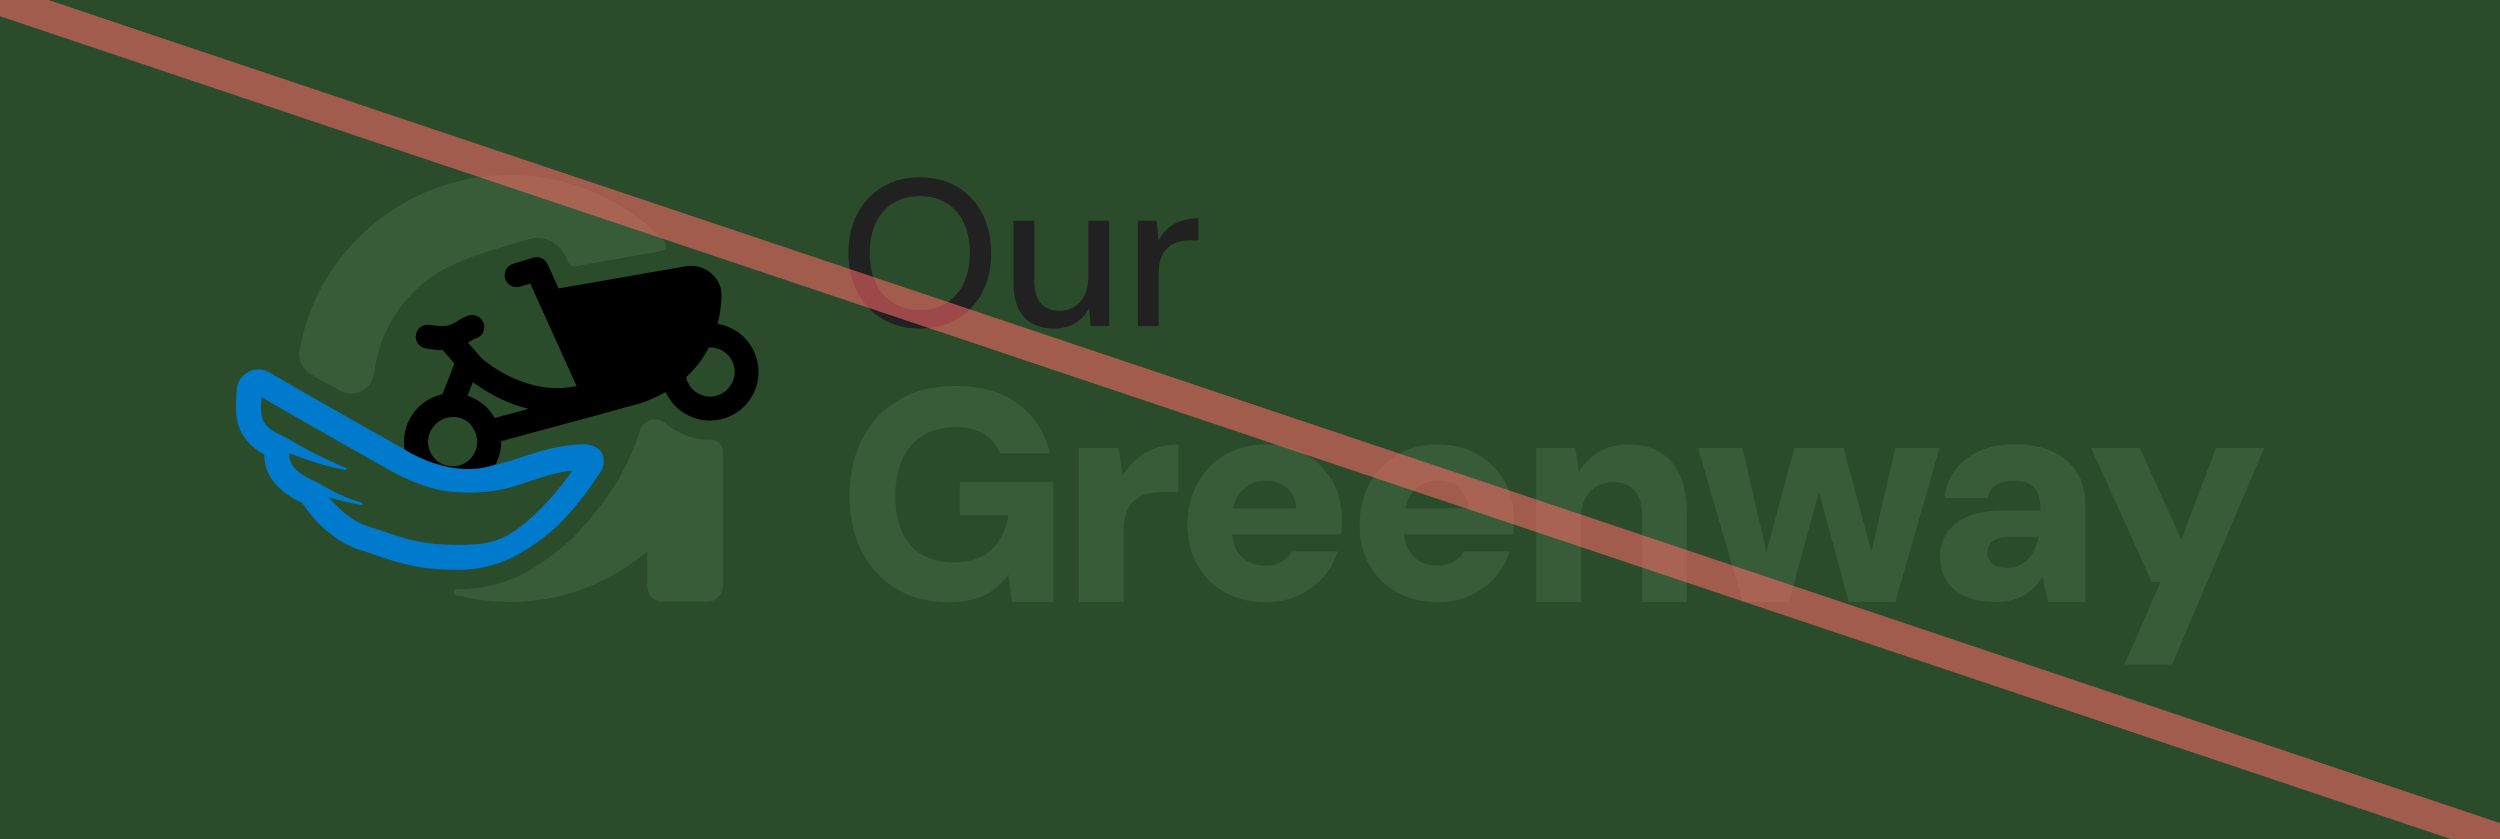 <?xml version="1.0" encoding="UTF-8"?>
<svg xmlns="http://www.w3.org/2000/svg" version="1.1" viewBox="0 0 1300 436.452">
  <defs>
    <style>
      .cls-1 {
        fill: #385c38;
      }

      .cls-2 {
        fill: #212121;
      }

      .cls-3 {
        fill: #2b4c2a;
      }

      .cls-4 {
        fill: none;
        opacity: .56;
        stroke: #ff6969;
        stroke-miterlimit: 10;
        stroke-width: 16px;
      }

      .cls-5 {
        fill: #007acc;
      }
    </style>
  </defs>
  <!-- Generator: Adobe Illustrator 28.7.9, SVG Export Plug-In . SVG Version: 1.2.0 Build 218)  -->
  <g>
    <g id="Layer_1">
      <rect class="cls-3" x="-7.645" width="1317.881" height="454.666"/>
      <g>
        <g>
          <path class="cls-2" d="M478.223,170.851c-7.316,0-13.745-1.645-19.287-4.943-5.542-3.296-9.89-7.894-13.041-13.801-3.151-5.901-4.725-12.767-4.725-20.59,0-7.752,1.574-14.579,4.725-20.484s7.499-10.523,13.041-13.854c5.542-3.334,11.971-4.999,19.287-4.999,7.461,0,13.981,1.665,19.561,4.999,5.577,3.331,9.904,7.95,12.985,13.854,3.077,5.904,4.619,12.731,4.619,20.484,0,7.823-1.542,14.688-4.619,20.59-3.08,5.907-7.408,10.506-12.985,13.801-5.58,3.298-12.1,4.943-19.561,4.943ZM478.332,161.18c5.217,0,9.781-1.194,13.692-3.584,3.912-2.391,6.936-5.795,9.073-10.214s3.207-9.707,3.207-15.865-1.07-11.446-3.207-15.868c-2.137-4.416-5.161-7.803-9.073-10.158s-8.475-3.531-13.692-3.531c-5.215,0-9.781,1.176-13.692,3.531-3.912,2.355-6.954,5.742-9.126,10.158-2.175,4.422-3.26,9.71-3.26,15.868s1.085,11.446,3.26,15.865c2.172,4.419,5.215,7.823,9.126,10.214s8.478,3.584,13.692,3.584Z"/>
          <path class="cls-2" d="M547.986,170.851c-4.277,0-7.988-.87-11.139-2.606-3.151-1.739-5.58-4.348-7.281-7.826-1.704-3.475-2.553-7.859-2.553-13.147v-32.49h10.865v31.293c0,5.147,1.123,9.02,3.369,11.629,2.243,2.609,5.468,3.912,9.671,3.912,2.824,0,5.38-.687,7.661-2.063,2.282-1.377,4.074-3.369,5.38-5.978,1.303-2.609,1.954-5.795,1.954-9.562v-29.23h10.868v54.766h-9.671l-.761-9.344c-1.668,3.331-4.094,5.94-7.281,7.823-3.189,1.884-6.883,2.824-11.083,2.824Z"/>
          <path class="cls-2" d="M591.668,169.548v-54.766h9.781l.976,10.323c1.232-2.464,2.827-4.545,4.781-6.249,1.957-1.701,4.256-3.024,6.901-3.968,2.644-.94,5.668-1.412,9.073-1.412v11.52h-3.912c-2.246,0-4.383.271-6.411.814-2.028.545-3.82,1.468-5.38,2.771-1.556,1.306-2.771,3.08-3.637,5.327-.87,2.246-1.306,5.035-1.306,8.366v27.275h-10.865Z"/>
        </g>
        <g>
          <path class="cls-1" d="M351.631,224.047c-1.994-1.155-3.831-2.467-5.563-3.936-2.257-1.942-5.301-2.572-8.083-1.575h-.105c-2.414.892-4.304,2.834-5.039,5.301-2.939,9.815-7.663,19-10.392,23.881-.315.682-.63,1.312-1.05,1.942-3.989,6.403-12.386,18.842-23.933,30.441l-.21.21c-.367.367-8.922,8.45-20.522,15.431-11.599,6.981-24.878,10.654-38.472,10.654h-.892c-1.784,0-2.152,2.572-.42,3.044,2.519.63,5.091,1.207,7.715,1.68,6.823,1.26,13.646,1.889,20.469,1.889,22.254,0,43.93-6.666,62.615-19.577,3.044-2.099,5.983-4.356,8.818-6.718v18.002c0,4.514,3.621,8.135,8.135,8.135h22.989c4.514,0,8.135-3.621,8.135-8.135v-70.015c0-3.359-2.729-6.088-6.088-5.983-6.298.105-12.544-1.47-18.212-4.724l.105.052Z"/>
          <path d="M228.71,205.362h0c-12.596,3.412-20.364,15.798-18.317,28.394-.157-.105-.315-.157-.42-.21,3.831,5.563,20.417,25.613,50.228,7.558-.84.21-1.68.367-2.572.525,1.994-3.726,3.044-7.873,2.992-12.229l18.002-4.881,33.643-9.08c.262-.052.525-.157.735-.262l16.008-4.356c6.666-1.784,12.334-4.199,17.163-6.981,2.152,4.829,5.773,8.818,10.445,11.494,5.826,3.359,12.649,4.251,19.157,2.467,6.508-1.784,11.914-5.931,15.273-11.809,3.831-6.666,4.461-14.591,1.575-21.939-1.627-4.146-4.356-7.82-7.925-10.602-3.464-2.677-7.4-4.356-11.547-5.039,2.467-9.447,1.994-16.69,1.942-17.058,0-.42-.105-.787-.21-1.155-2.204-8.135-10.13-13.174-18.422-11.704l-66.026,11.494-5.668-12.596c-1.312-2.834-4.461-4.304-7.453-3.412l-10.287,3.097c-3.202.945-5.249,4.199-4.461,7.4.84,3.569,4.409,5.616,7.873,4.566l5.301-1.575,24.091,53.272c-10.812,2.362-22.149.84-33.695-4.461-8.503-3.936-14.328-8.765-15.483-9.762l-7.295-8.345c.577-.367,1.102-.682,1.627-.997.63-.367,1.417-.892,1.837-1.05,3.254-.63,5.458-3.726,4.934-7.033-.525-3.412-3.674-5.721-7.086-5.249-2.414.367-4.356,1.575-6.246,2.782-1.575.997-3.202,1.994-5.144,2.572h-.105c-2.572.682-7.138.21-9.447-.262-3.359-.735-6.666,1.417-7.4,4.776-.735,3.359,1.417,6.666,4.776,7.4.63.157,4.566.945,9.08.892l6.141,6.981-6.246,16.008c-.472.105-.945.21-1.417.315l.052.052ZM356.722,196.177c5.458-4.986,9.29-10.445,11.914-15.536,2.414-.105,4.829.472,6.981,1.68,3.726,2.152,6.088,5.931,6.403,10.34.105,1.575-.105,3.202-.63,4.724-1.417,4.199-4.724,7.243-8.818,8.398-2.047.577-4.251.682-6.298.105-4.934-1.26-8.503-4.986-9.552-9.71ZM245.926,198.697c5.301,3.989,15.588,10.654,28.814,13.856-.21.052-.367.157-.577.262l-16.9,4.566c-3.149-5.563-8.24-9.657-14.119-11.599l2.729-7.085h.052ZM245.086,221.318c6.298,7.978,2.152,18.475-6.403,20.784-1.207.315-2.414.472-3.621.42-1.155-.157-2.309-.315-3.464-.577-4.094-1.26-7.453-4.514-8.608-8.975-1.837-6.876,2.519-13.856,9.395-15.746,4.671-1.26,9.762.262,12.754,4.041l-.052.052Z"/>
          <path d="M210.341,233.757l-.262-2.624c0,.892.157,1.784.262,2.624"/>
          <path class="cls-5" d="M302.662,230.975h-.577c-12.859.892-20.679,3.464-28.342,5.931-5.196,1.68-9.815,3.464-16.165,4.671-23.303,8.188-47.237-7.873-47.237-7.873-.367-.21-.577-.315-.63-.367,0,0-.052,0-.105-.052-.472-.262-46.764-26.243-69.648-39.679-3.412-1.994-7.505-2.047-10.969-.157-3.569,1.942-5.773,5.511-5.931,9.5,0,.997-.105,1.994-.157,3.097-.577,8.713-1.417,21.519,14.591,30.389-.105,2.309.21,5.091,1.417,8.135,2.677,6.928,8.87,12.649,18.422,17.058,3.149,5.039,12.491,17.845,28.342,23.828,1.05.42,2.782.892,3.884,1.207.42.105.787.262,1.207.42,3.044,1.155,4.619,1.627,8.66,2.939,9.5,3.097,19.367,6.298,38.787,6.298h.105c11.704,0,23.251-3.202,33.276-9.237,10.812-6.508,18.79-14.119,18.79-14.119,10.864-10.917,18.79-22.674,22.569-28.709.315-.472.525-.997.63-1.522.682-2.834,1.68-11.494-10.917-11.809v.052ZM266.447,276.795c-5.458,3.621-11.809,5.721-18.317,6.193-2.992.21-6.246.367-9.92.367-17.32,0-25.77-2.729-34.745-5.668-3.254-1.05-6.771-2.414-10.445-3.359-.262-.157-.577-.262-.892-.367-10.13-3.202-17.163-10.445-21.047-15.378,5.196,1.522,11.389,3.097,16.9,3.989.682.105.892-.84.262-1.102-6.403-2.204-10.34-2.939-22.831-10.392-.105-.052-.21-.157-.367-.21,0,0-.052,0-.105-.052,0,0-.367-.21-.577-.262-14.643-6.193-14.171-12.911-13.699-14.801,5.196,2.047,18.632,6.981,28.919,8.608.63.105.892-.787.315-1.05-6.036-2.519-17.058-7.295-31.071-15.693-.472-.315-.945-.577-1.47-.787-12.386-5.196-12.019-10.707-11.389-19.787v-.525c23.356,13.646,65.502,37.317,67.181,38.262,1.417.84,19.42,11.127,35.323,11.127.525,0,3.569.367,4.041.262,18.737-.105,25.875-3.674,35.218-6.718,5.931-1.942,11.652-3.779,19.944-4.829-6.666,9.5-17.845,23.356-31.281,32.226l.052-.052Z"/>
          <path class="cls-1" d="M345.49,125.585c-16.008-16.953-36.897-28.394-60.305-32.698-29.129-5.406-58.678.892-83.084,17.687-24.458,16.795-40.886,42.093-46.292,71.275-.945,5.091,1.417,10.235,5.931,12.806,4.776,2.729,9.762,5.563,14.696,8.398,7.663,4.356,17.163-.577,18.212-9.342.315-2.414.735-4.881,1.26-7.295,3.779-16.848,13.751-31.806,27.765-41.883,5.511-3.936,11.442-7.033,17.635-9.237.105,0,.21-.105.315-.157,5.878-2.572,12.282-4.566,16.323-5.721l6.141-1.837,2.467-.735,8.03-2.414c7.82-2.362,16.218,1.47,19.524,8.87,0,0,.63,1.47,1.26,2.939.682,1.522,2.309,2.414,3.989,2.152l44.507-7.82c2.309-.42,3.254-3.254,1.627-4.934v-.052Z"/>
        </g>
        <g>
          <path class="cls-1" d="M493.223,313.137c-10.358,0-19.394-2.299-27.111-6.909-7.714-4.61-13.699-11.058-17.944-19.344-4.248-8.286-6.369-17.967-6.369-29.054,0-11.186,2.2-21.071,6.603-29.673,4.403-8.595,10.746-15.327,19.032-20.196,8.286-4.867,18.177-7.303,29.673-7.303,12.949,0,23.694,3.107,32.237,9.322,8.546,6.215,14.06,14.813,16.546,25.789h-25.944c-1.555-4.347-4.271-7.714-8.158-10.098-3.883-2.381-8.829-3.571-14.836-3.571-6.836,0-12.584,1.476-17.243,4.426-4.662,2.953-8.184,7.096-10.565,12.426-2.384,5.339-3.574,11.63-3.574,18.877,0,7.458,1.19,13.777,3.574,18.953,2.381,5.182,5.85,9.091,10.407,11.735,4.557,2.638,9.943,3.956,16.158,3.956,8.908,0,15.665-2.328,20.275-6.991,4.607-4.657,7.431-10.509,8.467-17.553h-25.323v-17.401h48.626v62.48h-21.439l-1.864-14.321c-2.174,3.11-4.738,5.754-7.691,7.924-2.95,2.177-6.369,3.81-10.253,4.896s-8.312,1.628-13.284,1.628Z"/>
          <path class="cls-1" d="M560.96,313.009v-80.036h20.663l2.177,14.294c2.069-3.314,4.505-6.162,7.3-8.549,2.798-2.381,6.034-4.242,9.71-5.59,3.676-1.345,7.638-2.019,11.887-2.019v24.701h-7.77c-3.107,0-5.929.338-8.467,1.01-2.538.677-4.712,1.786-6.524,3.344-1.815,1.552-3.212,3.647-4.196,6.291-.986,2.643-1.476,5.929-1.476,9.868v36.688h-23.304Z"/>
          <path class="cls-1" d="M692.783,250.139c-3.367-5.847-8-10.486-13.906-13.903-5.902-3.417-12.791-5.126-20.663-5.126-8.079,0-15.172,1.815-21.284,5.439-6.113,3.624-10.874,8.595-14.291,14.915-3.42,6.32-5.129,13.515-5.129,21.591,0,7.878,1.733,14.839,5.205,20.896,3.469,6.063,8.26,10.778,14.372,14.139,6.11,3.367,13.205,5.048,21.284,5.048,6.11,0,11.703-1.161,16.777-3.495,5.074-2.328,9.375-5.485,12.896-9.477,3.519-3.986,6.005-8.467,7.458-13.439h-23.77c-1.243,2.177-2.979,3.962-5.205,5.363-2.229,1.4-5.048,2.095-8.467,2.095-3.627,0-6.757-.776-9.398-2.328-2.643-1.552-4.662-3.729-6.06-6.524-1.101-2.202-1.641-4.738-1.875-7.458h56.64c.207-1.348.336-2.667.388-3.962.05-1.295.079-2.457.079-3.495,0-7.662-1.686-14.425-5.051-20.278ZM641.158,264.359c.401-1.9.974-3.622,1.754-5.129,1.605-3.11,3.755-5.439,6.448-6.991,2.693-1.552,5.695-2.328,9.013-2.328,4.35,0,8,1.319,10.953,3.956,2.95,2.643,4.528,6.139,4.738,10.492h-32.906Z"/>
          <path class="cls-1" d="M782.271,250.139c-3.367-5.847-8-10.486-13.906-13.903-5.902-3.417-12.791-5.126-20.663-5.126-8.079,0-15.172,1.815-21.284,5.439s-10.874,8.595-14.291,14.915c-3.42,6.32-5.129,13.515-5.129,21.591,0,7.878,1.733,14.839,5.205,20.896,3.469,6.063,8.26,10.778,14.372,14.139,6.11,3.367,13.205,5.048,21.284,5.048,6.11,0,11.703-1.161,16.777-3.495,5.074-2.328,9.375-5.485,12.896-9.477,3.519-3.986,6.005-8.467,7.452-13.439h-23.765c-1.243,2.177-2.979,3.962-5.205,5.363-2.229,1.4-5.048,2.095-8.467,2.095-3.627,0-6.757-.776-9.398-2.328-2.643-1.552-4.662-3.729-6.06-6.524-1.101-2.202-1.641-4.738-1.875-7.458h56.637c.21-1.348.338-2.667.385-3.962.058-1.295.082-2.457.082-3.495,0-7.662-1.681-14.425-5.048-20.278ZM730.646,264.359c.401-1.9.974-3.622,1.754-5.129,1.605-3.11,3.755-5.439,6.448-6.991,2.693-1.552,5.695-2.328,9.013-2.328,4.35,0,8,1.319,10.953,3.956,2.95,2.643,4.528,6.139,4.738,10.492h-32.906Z"/>
          <path class="cls-1" d="M798.821,313.009v-80.036h20.348l1.867,12.584c2.381-4.347,5.748-7.843,10.095-10.486,4.353-2.641,9.634-3.962,15.849-3.962,6.524,0,12.015,1.398,16.467,4.196,4.452,2.795,7.849,6.81,10.177,12.038,2.328,5.234,3.495,11.63,3.495,19.187v46.479h-23.149v-44.303c0-5.695-1.22-10.124-3.653-13.281-2.433-3.163-6.291-4.738-11.572-4.738-3.11,0-5.929.753-8.467,2.252-2.538,1.5-4.534,3.647-5.981,6.448-1.453,2.795-2.177,6.162-2.177,10.095v43.527h-23.301Z"/>
          <polygon class="cls-1" points="985.564 232.974 973.144 286.93 958.686 232.974 933.051 232.974 918.579 286.964 906.016 232.974 883.025 232.974 906.174 313.009 930.25 313.009 945.855 255.727 961.324 313.009 985.564 313.009 1008.555 232.974 985.564 232.974"/>
          <path class="cls-1" d="M1037.609,313.009c-6.524,0-11.939-1.033-16.234-3.104-4.301-2.072-7.458-4.896-9.477-8.467s-3.034-7.533-3.034-11.887c0-4.657,1.167-8.776,3.495-12.348,2.334-3.577,5.987-6.425,10.953-8.549,4.972-2.118,11.239-3.18,18.802-3.18h18.953c0-3.525-.443-6.425-1.319-8.701-.881-2.282-2.305-3.986-4.271-5.129-1.972-1.138-4.662-1.71-8.082-1.71-3.624,0-6.681.729-9.167,2.177-2.486,1.453-4.038,3.729-4.657,6.833h-22.373c.514-5.59,2.352-10.457,5.514-14.6,3.157-4.143,7.382-7.405,12.663-9.789,5.281-2.381,11.338-3.574,18.177-3.574,7.458,0,13.929,1.22,19.42,3.65,5.485,2.436,9.763,5.984,12.814,10.641,3.058,4.662,4.587,10.463,4.587,17.401v50.336h-19.42l-2.801-13.205c-1.138,1.972-2.486,3.758-4.038,5.363s-3.367,3.005-5.439,4.196c-2.072,1.19-4.347,2.095-6.833,2.719-2.486.619-5.234.928-8.234.928ZM1043.357,295.299c2.486,0,4.662-.408,6.524-1.243,1.867-.823,3.472-1.967,4.82-3.414,1.342-1.453,2.457-3.134,3.338-5.053.881-1.914,1.529-4.009,1.943-6.291v-.158h-15.073c-2.591,0-4.738.338-6.448,1.015-1.71.671-2.976,1.628-3.805,2.871s-1.243,2.696-1.243,4.353c0,1.762.438,3.233,1.319,4.423.881,1.196,2.072,2.077,3.577,2.643,1.5.572,3.18.852,5.048.852Z"/>
          <path class="cls-1" d="M1104.784,345.453l18.802-42.878h-4.662l-31.54-69.601h25.325l21.597,47.695,18.02-47.695h25.016l-47.85,112.48h-24.707Z"/>
        </g>
      </g>
      <line class="cls-4" x2="1300" y2="436.452"/>
    </g>
  </g>
</svg>